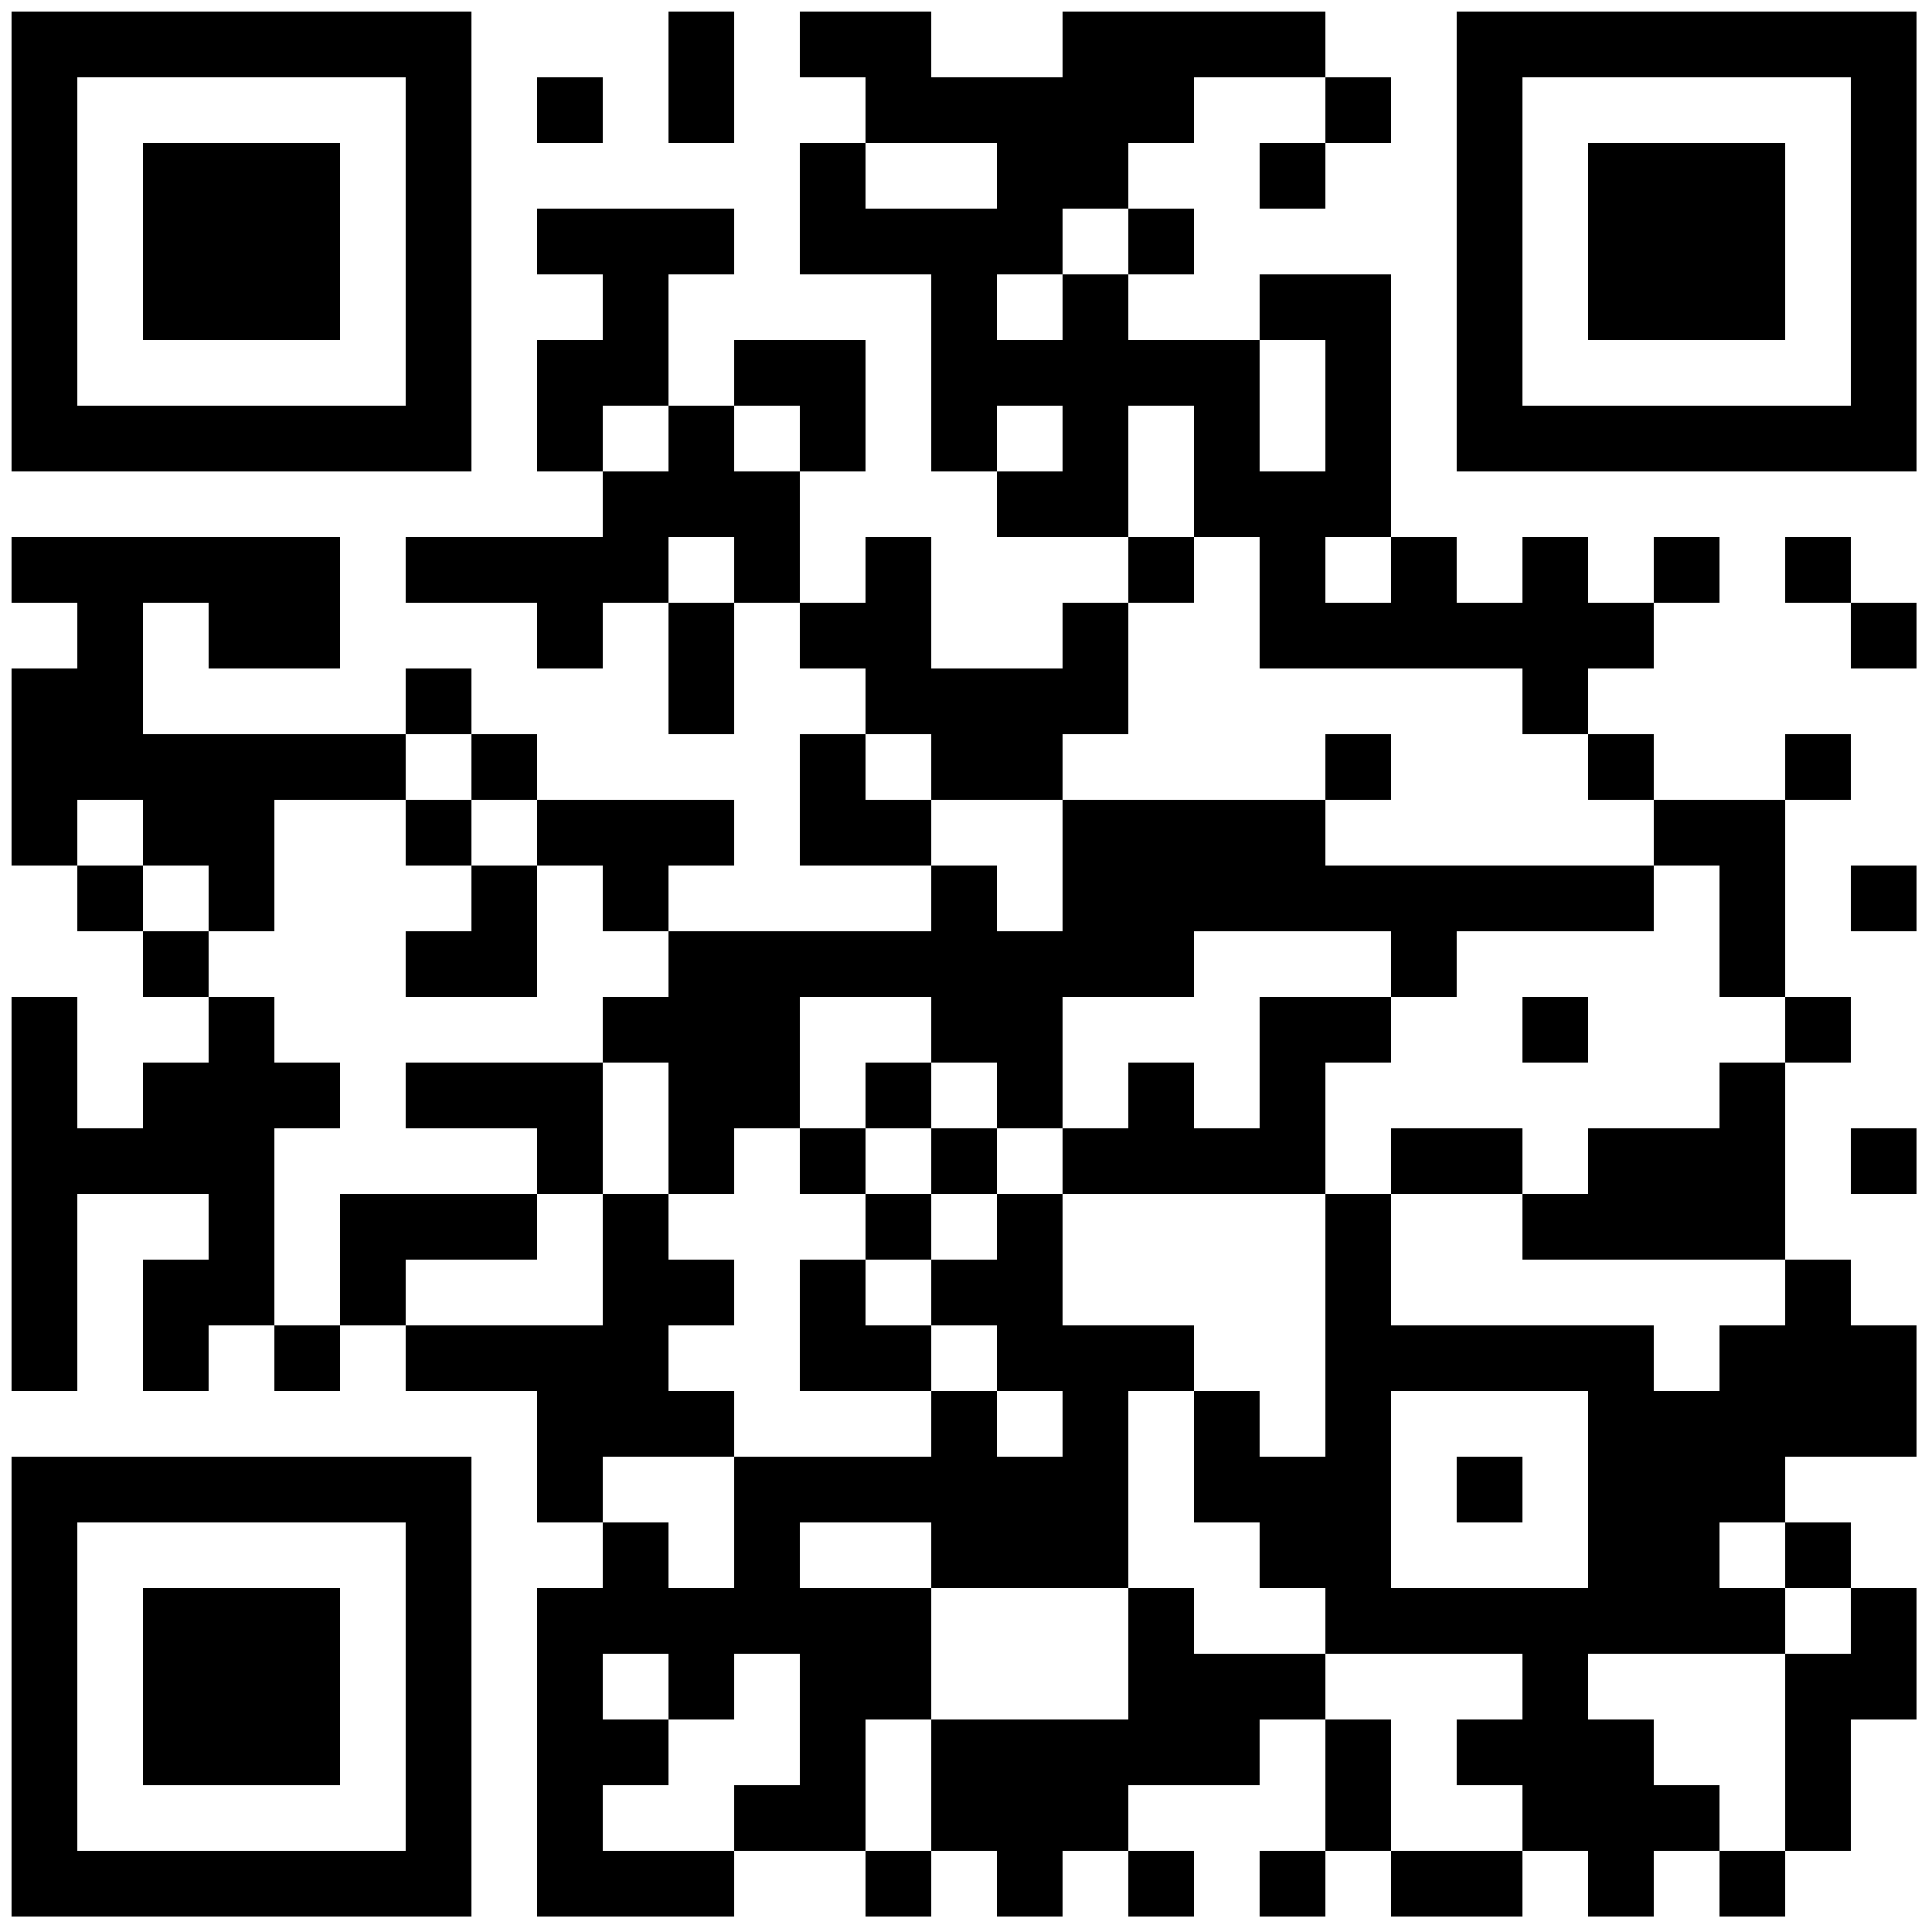 <?xml version="1.0" encoding="UTF-8"?>
<svg xmlns="http://www.w3.org/2000/svg" xmlns:xlink="http://www.w3.org/1999/xlink" version="1.1" width="500px" height="500px" viewBox="0 0 500 500"><defs><rect id="r0" width="17" height="17" fill="#000000"/></defs><rect x="0" y="0" width="500" height="500" fill="#fefefe" fill-opacity="0"/><use x="3" y="3" xlink:href="#r0"/><use x="20" y="3" xlink:href="#r0"/><use x="37" y="3" xlink:href="#r0"/><use x="54" y="3" xlink:href="#r0"/><use x="71" y="3" xlink:href="#r0"/><use x="88" y="3" xlink:href="#r0"/><use x="105" y="3" xlink:href="#r0"/><use x="173" y="3" xlink:href="#r0"/><use x="207" y="3" xlink:href="#r0"/><use x="224" y="3" xlink:href="#r0"/><use x="275" y="3" xlink:href="#r0"/><use x="292" y="3" xlink:href="#r0"/><use x="309" y="3" xlink:href="#r0"/><use x="326" y="3" xlink:href="#r0"/><use x="377" y="3" xlink:href="#r0"/><use x="394" y="3" xlink:href="#r0"/><use x="411" y="3" xlink:href="#r0"/><use x="428" y="3" xlink:href="#r0"/><use x="445" y="3" xlink:href="#r0"/><use x="462" y="3" xlink:href="#r0"/><use x="479" y="3" xlink:href="#r0"/><use x="3" y="20" xlink:href="#r0"/><use x="105" y="20" xlink:href="#r0"/><use x="139" y="20" xlink:href="#r0"/><use x="173" y="20" xlink:href="#r0"/><use x="224" y="20" xlink:href="#r0"/><use x="241" y="20" xlink:href="#r0"/><use x="258" y="20" xlink:href="#r0"/><use x="275" y="20" xlink:href="#r0"/><use x="292" y="20" xlink:href="#r0"/><use x="343" y="20" xlink:href="#r0"/><use x="377" y="20" xlink:href="#r0"/><use x="479" y="20" xlink:href="#r0"/><use x="3" y="37" xlink:href="#r0"/><use x="37" y="37" xlink:href="#r0"/><use x="54" y="37" xlink:href="#r0"/><use x="71" y="37" xlink:href="#r0"/><use x="105" y="37" xlink:href="#r0"/><use x="207" y="37" xlink:href="#r0"/><use x="258" y="37" xlink:href="#r0"/><use x="275" y="37" xlink:href="#r0"/><use x="326" y="37" xlink:href="#r0"/><use x="377" y="37" xlink:href="#r0"/><use x="411" y="37" xlink:href="#r0"/><use x="428" y="37" xlink:href="#r0"/><use x="445" y="37" xlink:href="#r0"/><use x="479" y="37" xlink:href="#r0"/><use x="3" y="54" xlink:href="#r0"/><use x="37" y="54" xlink:href="#r0"/><use x="54" y="54" xlink:href="#r0"/><use x="71" y="54" xlink:href="#r0"/><use x="105" y="54" xlink:href="#r0"/><use x="139" y="54" xlink:href="#r0"/><use x="156" y="54" xlink:href="#r0"/><use x="173" y="54" xlink:href="#r0"/><use x="207" y="54" xlink:href="#r0"/><use x="224" y="54" xlink:href="#r0"/><use x="241" y="54" xlink:href="#r0"/><use x="258" y="54" xlink:href="#r0"/><use x="292" y="54" xlink:href="#r0"/><use x="377" y="54" xlink:href="#r0"/><use x="411" y="54" xlink:href="#r0"/><use x="428" y="54" xlink:href="#r0"/><use x="445" y="54" xlink:href="#r0"/><use x="479" y="54" xlink:href="#r0"/><use x="3" y="71" xlink:href="#r0"/><use x="37" y="71" xlink:href="#r0"/><use x="54" y="71" xlink:href="#r0"/><use x="71" y="71" xlink:href="#r0"/><use x="105" y="71" xlink:href="#r0"/><use x="156" y="71" xlink:href="#r0"/><use x="241" y="71" xlink:href="#r0"/><use x="275" y="71" xlink:href="#r0"/><use x="326" y="71" xlink:href="#r0"/><use x="343" y="71" xlink:href="#r0"/><use x="377" y="71" xlink:href="#r0"/><use x="411" y="71" xlink:href="#r0"/><use x="428" y="71" xlink:href="#r0"/><use x="445" y="71" xlink:href="#r0"/><use x="479" y="71" xlink:href="#r0"/><use x="3" y="88" xlink:href="#r0"/><use x="105" y="88" xlink:href="#r0"/><use x="139" y="88" xlink:href="#r0"/><use x="156" y="88" xlink:href="#r0"/><use x="190" y="88" xlink:href="#r0"/><use x="207" y="88" xlink:href="#r0"/><use x="241" y="88" xlink:href="#r0"/><use x="258" y="88" xlink:href="#r0"/><use x="275" y="88" xlink:href="#r0"/><use x="292" y="88" xlink:href="#r0"/><use x="309" y="88" xlink:href="#r0"/><use x="343" y="88" xlink:href="#r0"/><use x="377" y="88" xlink:href="#r0"/><use x="479" y="88" xlink:href="#r0"/><use x="3" y="105" xlink:href="#r0"/><use x="20" y="105" xlink:href="#r0"/><use x="37" y="105" xlink:href="#r0"/><use x="54" y="105" xlink:href="#r0"/><use x="71" y="105" xlink:href="#r0"/><use x="88" y="105" xlink:href="#r0"/><use x="105" y="105" xlink:href="#r0"/><use x="139" y="105" xlink:href="#r0"/><use x="173" y="105" xlink:href="#r0"/><use x="207" y="105" xlink:href="#r0"/><use x="241" y="105" xlink:href="#r0"/><use x="275" y="105" xlink:href="#r0"/><use x="309" y="105" xlink:href="#r0"/><use x="343" y="105" xlink:href="#r0"/><use x="377" y="105" xlink:href="#r0"/><use x="394" y="105" xlink:href="#r0"/><use x="411" y="105" xlink:href="#r0"/><use x="428" y="105" xlink:href="#r0"/><use x="445" y="105" xlink:href="#r0"/><use x="462" y="105" xlink:href="#r0"/><use x="479" y="105" xlink:href="#r0"/><use x="156" y="122" xlink:href="#r0"/><use x="173" y="122" xlink:href="#r0"/><use x="190" y="122" xlink:href="#r0"/><use x="258" y="122" xlink:href="#r0"/><use x="275" y="122" xlink:href="#r0"/><use x="309" y="122" xlink:href="#r0"/><use x="326" y="122" xlink:href="#r0"/><use x="343" y="122" xlink:href="#r0"/><use x="3" y="139" xlink:href="#r0"/><use x="20" y="139" xlink:href="#r0"/><use x="37" y="139" xlink:href="#r0"/><use x="54" y="139" xlink:href="#r0"/><use x="71" y="139" xlink:href="#r0"/><use x="105" y="139" xlink:href="#r0"/><use x="122" y="139" xlink:href="#r0"/><use x="139" y="139" xlink:href="#r0"/><use x="156" y="139" xlink:href="#r0"/><use x="190" y="139" xlink:href="#r0"/><use x="224" y="139" xlink:href="#r0"/><use x="292" y="139" xlink:href="#r0"/><use x="326" y="139" xlink:href="#r0"/><use x="360" y="139" xlink:href="#r0"/><use x="394" y="139" xlink:href="#r0"/><use x="428" y="139" xlink:href="#r0"/><use x="462" y="139" xlink:href="#r0"/><use x="20" y="156" xlink:href="#r0"/><use x="54" y="156" xlink:href="#r0"/><use x="71" y="156" xlink:href="#r0"/><use x="139" y="156" xlink:href="#r0"/><use x="173" y="156" xlink:href="#r0"/><use x="207" y="156" xlink:href="#r0"/><use x="224" y="156" xlink:href="#r0"/><use x="275" y="156" xlink:href="#r0"/><use x="326" y="156" xlink:href="#r0"/><use x="343" y="156" xlink:href="#r0"/><use x="360" y="156" xlink:href="#r0"/><use x="377" y="156" xlink:href="#r0"/><use x="394" y="156" xlink:href="#r0"/><use x="411" y="156" xlink:href="#r0"/><use x="479" y="156" xlink:href="#r0"/><use x="3" y="173" xlink:href="#r0"/><use x="20" y="173" xlink:href="#r0"/><use x="105" y="173" xlink:href="#r0"/><use x="173" y="173" xlink:href="#r0"/><use x="224" y="173" xlink:href="#r0"/><use x="241" y="173" xlink:href="#r0"/><use x="258" y="173" xlink:href="#r0"/><use x="275" y="173" xlink:href="#r0"/><use x="394" y="173" xlink:href="#r0"/><use x="3" y="190" xlink:href="#r0"/><use x="20" y="190" xlink:href="#r0"/><use x="37" y="190" xlink:href="#r0"/><use x="54" y="190" xlink:href="#r0"/><use x="71" y="190" xlink:href="#r0"/><use x="88" y="190" xlink:href="#r0"/><use x="122" y="190" xlink:href="#r0"/><use x="207" y="190" xlink:href="#r0"/><use x="241" y="190" xlink:href="#r0"/><use x="258" y="190" xlink:href="#r0"/><use x="343" y="190" xlink:href="#r0"/><use x="411" y="190" xlink:href="#r0"/><use x="462" y="190" xlink:href="#r0"/><use x="3" y="207" xlink:href="#r0"/><use x="37" y="207" xlink:href="#r0"/><use x="54" y="207" xlink:href="#r0"/><use x="105" y="207" xlink:href="#r0"/><use x="139" y="207" xlink:href="#r0"/><use x="156" y="207" xlink:href="#r0"/><use x="173" y="207" xlink:href="#r0"/><use x="207" y="207" xlink:href="#r0"/><use x="224" y="207" xlink:href="#r0"/><use x="275" y="207" xlink:href="#r0"/><use x="292" y="207" xlink:href="#r0"/><use x="309" y="207" xlink:href="#r0"/><use x="326" y="207" xlink:href="#r0"/><use x="428" y="207" xlink:href="#r0"/><use x="445" y="207" xlink:href="#r0"/><use x="20" y="224" xlink:href="#r0"/><use x="54" y="224" xlink:href="#r0"/><use x="122" y="224" xlink:href="#r0"/><use x="156" y="224" xlink:href="#r0"/><use x="241" y="224" xlink:href="#r0"/><use x="275" y="224" xlink:href="#r0"/><use x="292" y="224" xlink:href="#r0"/><use x="309" y="224" xlink:href="#r0"/><use x="326" y="224" xlink:href="#r0"/><use x="343" y="224" xlink:href="#r0"/><use x="360" y="224" xlink:href="#r0"/><use x="377" y="224" xlink:href="#r0"/><use x="394" y="224" xlink:href="#r0"/><use x="411" y="224" xlink:href="#r0"/><use x="445" y="224" xlink:href="#r0"/><use x="479" y="224" xlink:href="#r0"/><use x="37" y="241" xlink:href="#r0"/><use x="105" y="241" xlink:href="#r0"/><use x="122" y="241" xlink:href="#r0"/><use x="173" y="241" xlink:href="#r0"/><use x="190" y="241" xlink:href="#r0"/><use x="207" y="241" xlink:href="#r0"/><use x="224" y="241" xlink:href="#r0"/><use x="241" y="241" xlink:href="#r0"/><use x="258" y="241" xlink:href="#r0"/><use x="275" y="241" xlink:href="#r0"/><use x="292" y="241" xlink:href="#r0"/><use x="360" y="241" xlink:href="#r0"/><use x="445" y="241" xlink:href="#r0"/><use x="3" y="258" xlink:href="#r0"/><use x="54" y="258" xlink:href="#r0"/><use x="156" y="258" xlink:href="#r0"/><use x="173" y="258" xlink:href="#r0"/><use x="190" y="258" xlink:href="#r0"/><use x="241" y="258" xlink:href="#r0"/><use x="258" y="258" xlink:href="#r0"/><use x="326" y="258" xlink:href="#r0"/><use x="343" y="258" xlink:href="#r0"/><use x="394" y="258" xlink:href="#r0"/><use x="462" y="258" xlink:href="#r0"/><use x="3" y="275" xlink:href="#r0"/><use x="37" y="275" xlink:href="#r0"/><use x="54" y="275" xlink:href="#r0"/><use x="71" y="275" xlink:href="#r0"/><use x="105" y="275" xlink:href="#r0"/><use x="122" y="275" xlink:href="#r0"/><use x="139" y="275" xlink:href="#r0"/><use x="173" y="275" xlink:href="#r0"/><use x="190" y="275" xlink:href="#r0"/><use x="224" y="275" xlink:href="#r0"/><use x="258" y="275" xlink:href="#r0"/><use x="292" y="275" xlink:href="#r0"/><use x="326" y="275" xlink:href="#r0"/><use x="445" y="275" xlink:href="#r0"/><use x="3" y="292" xlink:href="#r0"/><use x="20" y="292" xlink:href="#r0"/><use x="37" y="292" xlink:href="#r0"/><use x="54" y="292" xlink:href="#r0"/><use x="139" y="292" xlink:href="#r0"/><use x="173" y="292" xlink:href="#r0"/><use x="207" y="292" xlink:href="#r0"/><use x="241" y="292" xlink:href="#r0"/><use x="275" y="292" xlink:href="#r0"/><use x="292" y="292" xlink:href="#r0"/><use x="309" y="292" xlink:href="#r0"/><use x="326" y="292" xlink:href="#r0"/><use x="360" y="292" xlink:href="#r0"/><use x="377" y="292" xlink:href="#r0"/><use x="411" y="292" xlink:href="#r0"/><use x="428" y="292" xlink:href="#r0"/><use x="445" y="292" xlink:href="#r0"/><use x="479" y="292" xlink:href="#r0"/><use x="3" y="309" xlink:href="#r0"/><use x="54" y="309" xlink:href="#r0"/><use x="88" y="309" xlink:href="#r0"/><use x="105" y="309" xlink:href="#r0"/><use x="122" y="309" xlink:href="#r0"/><use x="156" y="309" xlink:href="#r0"/><use x="224" y="309" xlink:href="#r0"/><use x="258" y="309" xlink:href="#r0"/><use x="343" y="309" xlink:href="#r0"/><use x="394" y="309" xlink:href="#r0"/><use x="411" y="309" xlink:href="#r0"/><use x="428" y="309" xlink:href="#r0"/><use x="445" y="309" xlink:href="#r0"/><use x="3" y="326" xlink:href="#r0"/><use x="37" y="326" xlink:href="#r0"/><use x="54" y="326" xlink:href="#r0"/><use x="88" y="326" xlink:href="#r0"/><use x="156" y="326" xlink:href="#r0"/><use x="173" y="326" xlink:href="#r0"/><use x="207" y="326" xlink:href="#r0"/><use x="241" y="326" xlink:href="#r0"/><use x="258" y="326" xlink:href="#r0"/><use x="343" y="326" xlink:href="#r0"/><use x="462" y="326" xlink:href="#r0"/><use x="3" y="343" xlink:href="#r0"/><use x="37" y="343" xlink:href="#r0"/><use x="71" y="343" xlink:href="#r0"/><use x="105" y="343" xlink:href="#r0"/><use x="122" y="343" xlink:href="#r0"/><use x="139" y="343" xlink:href="#r0"/><use x="156" y="343" xlink:href="#r0"/><use x="207" y="343" xlink:href="#r0"/><use x="224" y="343" xlink:href="#r0"/><use x="258" y="343" xlink:href="#r0"/><use x="275" y="343" xlink:href="#r0"/><use x="292" y="343" xlink:href="#r0"/><use x="343" y="343" xlink:href="#r0"/><use x="360" y="343" xlink:href="#r0"/><use x="377" y="343" xlink:href="#r0"/><use x="394" y="343" xlink:href="#r0"/><use x="411" y="343" xlink:href="#r0"/><use x="445" y="343" xlink:href="#r0"/><use x="462" y="343" xlink:href="#r0"/><use x="479" y="343" xlink:href="#r0"/><use x="139" y="360" xlink:href="#r0"/><use x="156" y="360" xlink:href="#r0"/><use x="173" y="360" xlink:href="#r0"/><use x="241" y="360" xlink:href="#r0"/><use x="275" y="360" xlink:href="#r0"/><use x="309" y="360" xlink:href="#r0"/><use x="343" y="360" xlink:href="#r0"/><use x="411" y="360" xlink:href="#r0"/><use x="428" y="360" xlink:href="#r0"/><use x="445" y="360" xlink:href="#r0"/><use x="462" y="360" xlink:href="#r0"/><use x="479" y="360" xlink:href="#r0"/><use x="3" y="377" xlink:href="#r0"/><use x="20" y="377" xlink:href="#r0"/><use x="37" y="377" xlink:href="#r0"/><use x="54" y="377" xlink:href="#r0"/><use x="71" y="377" xlink:href="#r0"/><use x="88" y="377" xlink:href="#r0"/><use x="105" y="377" xlink:href="#r0"/><use x="139" y="377" xlink:href="#r0"/><use x="190" y="377" xlink:href="#r0"/><use x="207" y="377" xlink:href="#r0"/><use x="224" y="377" xlink:href="#r0"/><use x="241" y="377" xlink:href="#r0"/><use x="258" y="377" xlink:href="#r0"/><use x="275" y="377" xlink:href="#r0"/><use x="309" y="377" xlink:href="#r0"/><use x="326" y="377" xlink:href="#r0"/><use x="343" y="377" xlink:href="#r0"/><use x="377" y="377" xlink:href="#r0"/><use x="411" y="377" xlink:href="#r0"/><use x="428" y="377" xlink:href="#r0"/><use x="445" y="377" xlink:href="#r0"/><use x="3" y="394" xlink:href="#r0"/><use x="105" y="394" xlink:href="#r0"/><use x="156" y="394" xlink:href="#r0"/><use x="190" y="394" xlink:href="#r0"/><use x="241" y="394" xlink:href="#r0"/><use x="258" y="394" xlink:href="#r0"/><use x="275" y="394" xlink:href="#r0"/><use x="326" y="394" xlink:href="#r0"/><use x="343" y="394" xlink:href="#r0"/><use x="411" y="394" xlink:href="#r0"/><use x="428" y="394" xlink:href="#r0"/><use x="462" y="394" xlink:href="#r0"/><use x="3" y="411" xlink:href="#r0"/><use x="37" y="411" xlink:href="#r0"/><use x="54" y="411" xlink:href="#r0"/><use x="71" y="411" xlink:href="#r0"/><use x="105" y="411" xlink:href="#r0"/><use x="139" y="411" xlink:href="#r0"/><use x="156" y="411" xlink:href="#r0"/><use x="173" y="411" xlink:href="#r0"/><use x="190" y="411" xlink:href="#r0"/><use x="207" y="411" xlink:href="#r0"/><use x="224" y="411" xlink:href="#r0"/><use x="292" y="411" xlink:href="#r0"/><use x="343" y="411" xlink:href="#r0"/><use x="360" y="411" xlink:href="#r0"/><use x="377" y="411" xlink:href="#r0"/><use x="394" y="411" xlink:href="#r0"/><use x="411" y="411" xlink:href="#r0"/><use x="428" y="411" xlink:href="#r0"/><use x="445" y="411" xlink:href="#r0"/><use x="479" y="411" xlink:href="#r0"/><use x="3" y="428" xlink:href="#r0"/><use x="37" y="428" xlink:href="#r0"/><use x="54" y="428" xlink:href="#r0"/><use x="71" y="428" xlink:href="#r0"/><use x="105" y="428" xlink:href="#r0"/><use x="139" y="428" xlink:href="#r0"/><use x="173" y="428" xlink:href="#r0"/><use x="207" y="428" xlink:href="#r0"/><use x="224" y="428" xlink:href="#r0"/><use x="292" y="428" xlink:href="#r0"/><use x="309" y="428" xlink:href="#r0"/><use x="326" y="428" xlink:href="#r0"/><use x="394" y="428" xlink:href="#r0"/><use x="462" y="428" xlink:href="#r0"/><use x="479" y="428" xlink:href="#r0"/><use x="3" y="445" xlink:href="#r0"/><use x="37" y="445" xlink:href="#r0"/><use x="54" y="445" xlink:href="#r0"/><use x="71" y="445" xlink:href="#r0"/><use x="105" y="445" xlink:href="#r0"/><use x="139" y="445" xlink:href="#r0"/><use x="156" y="445" xlink:href="#r0"/><use x="207" y="445" xlink:href="#r0"/><use x="241" y="445" xlink:href="#r0"/><use x="258" y="445" xlink:href="#r0"/><use x="275" y="445" xlink:href="#r0"/><use x="292" y="445" xlink:href="#r0"/><use x="309" y="445" xlink:href="#r0"/><use x="343" y="445" xlink:href="#r0"/><use x="377" y="445" xlink:href="#r0"/><use x="394" y="445" xlink:href="#r0"/><use x="411" y="445" xlink:href="#r0"/><use x="462" y="445" xlink:href="#r0"/><use x="3" y="462" xlink:href="#r0"/><use x="105" y="462" xlink:href="#r0"/><use x="139" y="462" xlink:href="#r0"/><use x="190" y="462" xlink:href="#r0"/><use x="207" y="462" xlink:href="#r0"/><use x="241" y="462" xlink:href="#r0"/><use x="258" y="462" xlink:href="#r0"/><use x="275" y="462" xlink:href="#r0"/><use x="343" y="462" xlink:href="#r0"/><use x="394" y="462" xlink:href="#r0"/><use x="411" y="462" xlink:href="#r0"/><use x="428" y="462" xlink:href="#r0"/><use x="462" y="462" xlink:href="#r0"/><use x="3" y="479" xlink:href="#r0"/><use x="20" y="479" xlink:href="#r0"/><use x="37" y="479" xlink:href="#r0"/><use x="54" y="479" xlink:href="#r0"/><use x="71" y="479" xlink:href="#r0"/><use x="88" y="479" xlink:href="#r0"/><use x="105" y="479" xlink:href="#r0"/><use x="139" y="479" xlink:href="#r0"/><use x="156" y="479" xlink:href="#r0"/><use x="173" y="479" xlink:href="#r0"/><use x="224" y="479" xlink:href="#r0"/><use x="258" y="479" xlink:href="#r0"/><use x="292" y="479" xlink:href="#r0"/><use x="326" y="479" xlink:href="#r0"/><use x="360" y="479" xlink:href="#r0"/><use x="377" y="479" xlink:href="#r0"/><use x="411" y="479" xlink:href="#r0"/><use x="445" y="479" xlink:href="#r0"/></svg>

